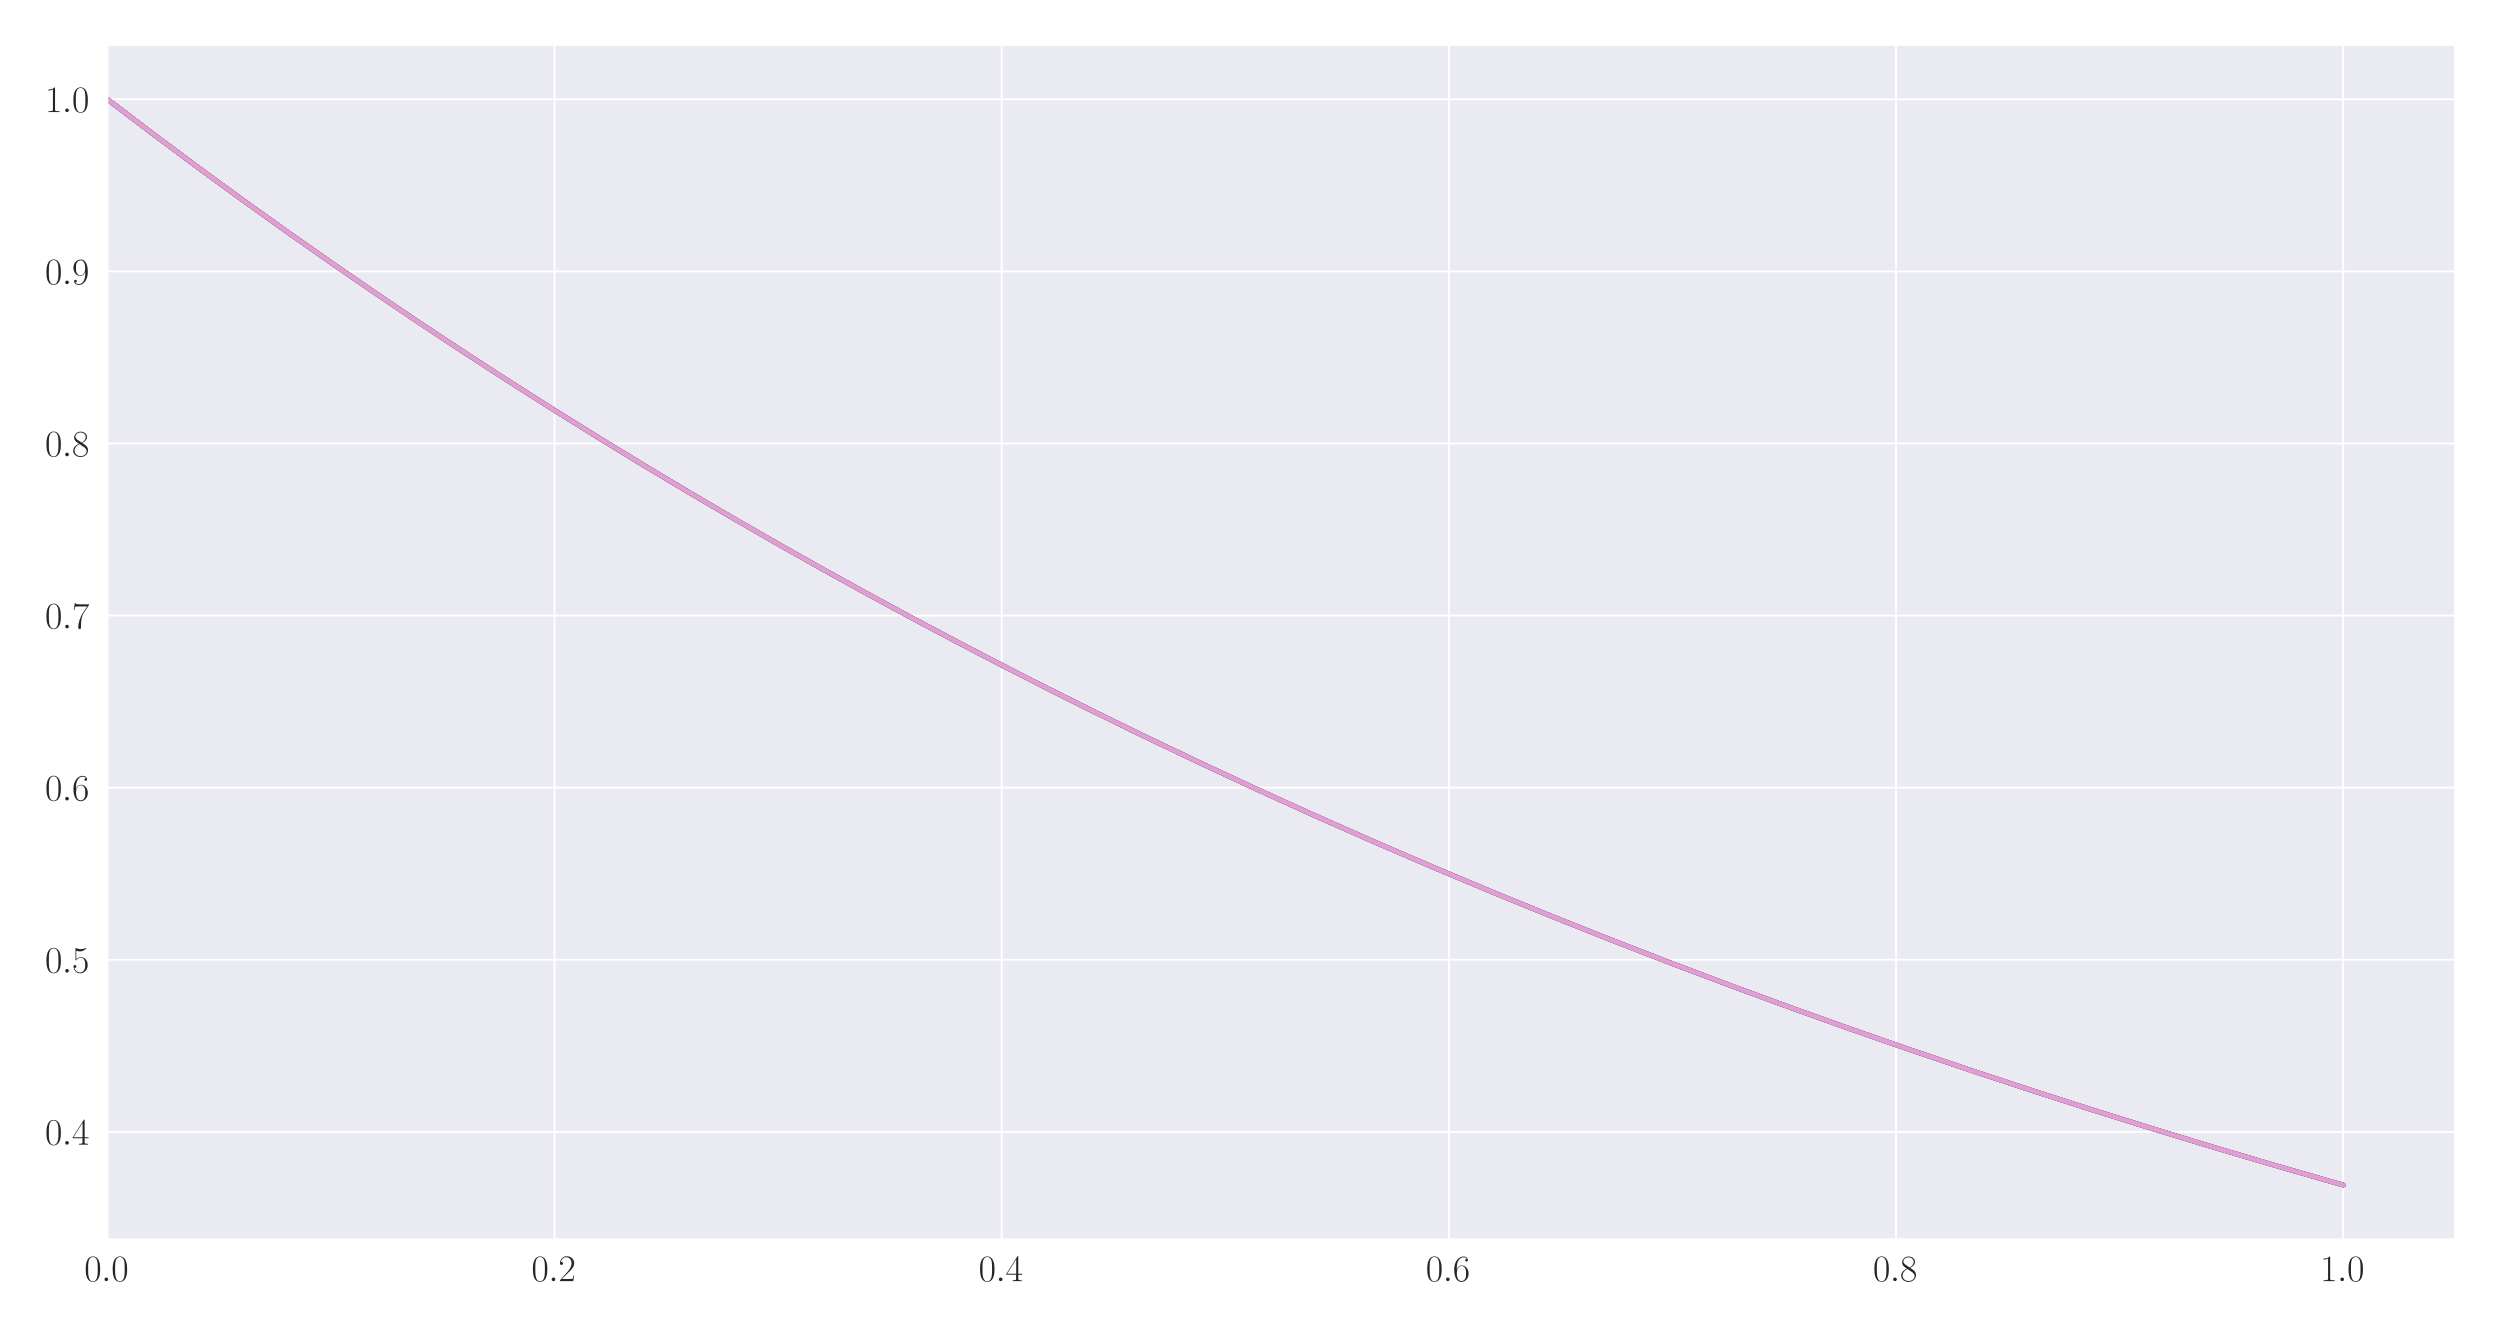 <?xml version="1.0" encoding="utf-8" standalone="no"?>
<!DOCTYPE svg PUBLIC "-//W3C//DTD SVG 1.1//EN"
  "http://www.w3.org/Graphics/SVG/1.1/DTD/svg11.dtd">
<svg xmlns:xlink="http://www.w3.org/1999/xlink" width="1080pt" height="576pt" viewBox="0 0 1080 576" xmlns="http://www.w3.org/2000/svg" version="1.1">
 <defs>
  <style type="text/css">*{stroke-linejoin: round; stroke-linecap: butt}</style>
 </defs>
 <g id="figure_1">
  <g id="patch_1">
   <path d="M 0 576 
L 1080 576 
L 1080 0 
L 0 0 
z
" style="fill: #ffffff"/>
  </g>
  <g id="axes_1">
   <g id="patch_2">
    <path d="M 46.384 535.391 
L 1060.56 535.391 
L 1060.56 19.44 
L 46.384 19.44 
z
" style="fill: #eaeaf2"/>
   </g>
   <g id="matplotlib.axis_1">
    <g id="xtick_1">
     <g id="line2d_1">
      <path d="M 46.384 535.391 
L 46.384 19.44 
" clip-path="url(#pc7b9e4bf6c)" style="fill: none; stroke: #ffffff; stroke-width: 0.8; stroke-linecap: round"/>
     </g>
     <g id="text_1">
      <!-- $\mathdefault{0.0}$ -->
      <g style="fill: #262626" transform="translate(36.412 553.461) scale(0.16 -0.16)">
       <defs>
        <path id="CMR17-30" d="M 2688 2025 
C 2688 2416 2682 3080 2413 3591 
C 2176 4039 1798 4198 1466 4198 
C 1158 4198 768 4058 525 3597 
C 269 3118 243 2524 243 2025 
C 243 1661 250 1106 448 619 
C 723 -39 1216 -128 1466 -128 
C 1760 -128 2208 -7 2470 600 
C 2662 1042 2688 1559 2688 2025 
z
M 1466 -26 
C 1056 -26 813 325 723 812 
C 653 1188 653 1738 653 2096 
C 653 2588 653 2997 736 3387 
C 858 3929 1216 4096 1466 4096 
C 1728 4096 2067 3923 2189 3400 
C 2272 3036 2278 2607 2278 2096 
C 2278 1680 2278 1169 2202 792 
C 2067 95 1690 -26 1466 -26 
z
" transform="scale(0.016)"/>
        <path id="CMMI12-3a" d="M 1178 307 
C 1178 492 1024 619 870 619 
C 685 619 557 466 557 313 
C 557 128 710 0 864 0 
C 1050 0 1178 153 1178 307 
z
" transform="scale(0.016)"/>
       </defs>
       <use xlink:href="#CMR17-30" transform="scale(0.996)"/>
       <use xlink:href="#CMMI12-3a" transform="translate(45.69 0) scale(0.996)"/>
       <use xlink:href="#CMR17-30" transform="translate(72.788 0) scale(0.996)"/>
      </g>
     </g>
    </g>
    <g id="xtick_2">
     <g id="line2d_2">
      <path d="M 239.56 535.391 
L 239.56 19.44 
" clip-path="url(#pc7b9e4bf6c)" style="fill: none; stroke: #ffffff; stroke-width: 0.8; stroke-linecap: round"/>
     </g>
     <g id="text_2">
      <!-- $\mathdefault{0.2}$ -->
      <g style="fill: #262626" transform="translate(229.588 553.461) scale(0.16 -0.16)">
       <defs>
        <path id="CMR17-32" d="M 2669 989 
L 2554 989 
C 2490 536 2438 459 2413 420 
C 2381 369 1920 369 1830 369 
L 602 369 
C 832 619 1280 1072 1824 1597 
C 2214 1967 2669 2402 2669 3035 
C 2669 3790 2067 4224 1395 4224 
C 691 4224 262 3604 262 3030 
C 262 2780 448 2748 525 2748 
C 589 2748 781 2787 781 3010 
C 781 3207 614 3264 525 3264 
C 486 3264 448 3258 422 3245 
C 544 3790 915 4058 1306 4058 
C 1862 4058 2227 3617 2227 3035 
C 2227 2479 1901 2000 1536 1584 
L 262 146 
L 262 0 
L 2515 0 
L 2669 989 
z
" transform="scale(0.016)"/>
       </defs>
       <use xlink:href="#CMR17-30" transform="scale(0.996)"/>
       <use xlink:href="#CMMI12-3a" transform="translate(45.69 0) scale(0.996)"/>
       <use xlink:href="#CMR17-32" transform="translate(72.788 0) scale(0.996)"/>
      </g>
     </g>
    </g>
    <g id="xtick_3">
     <g id="line2d_3">
      <path d="M 432.736 535.391 
L 432.736 19.44 
" clip-path="url(#pc7b9e4bf6c)" style="fill: none; stroke: #ffffff; stroke-width: 0.8; stroke-linecap: round"/>
     </g>
     <g id="text_3">
      <!-- $\mathdefault{0.4}$ -->
      <g style="fill: #262626" transform="translate(422.765 553.461) scale(0.16 -0.16)">
       <defs>
        <path id="CMR17-34" d="M 2150 4122 
C 2150 4256 2144 4256 2029 4256 
L 128 1254 
L 128 1088 
L 1779 1088 
L 1779 457 
C 1779 224 1766 160 1318 160 
L 1197 160 
L 1197 0 
C 1402 0 1747 0 1965 0 
C 2182 0 2528 0 2733 0 
L 2733 160 
L 2611 160 
C 2163 160 2150 224 2150 457 
L 2150 1088 
L 2803 1088 
L 2803 1254 
L 2150 1254 
L 2150 4122 
z
M 1798 3703 
L 1798 1254 
L 256 1254 
L 1798 3703 
z
" transform="scale(0.016)"/>
       </defs>
       <use xlink:href="#CMR17-30" transform="scale(0.996)"/>
       <use xlink:href="#CMMI12-3a" transform="translate(45.69 0) scale(0.996)"/>
       <use xlink:href="#CMR17-34" transform="translate(72.788 0) scale(0.996)"/>
      </g>
     </g>
    </g>
    <g id="xtick_4">
     <g id="line2d_4">
      <path d="M 625.913 535.391 
L 625.913 19.44 
" clip-path="url(#pc7b9e4bf6c)" style="fill: none; stroke: #ffffff; stroke-width: 0.8; stroke-linecap: round"/>
     </g>
     <g id="text_4">
      <!-- $\mathdefault{0.6}$ -->
      <g style="fill: #262626" transform="translate(615.941 553.461) scale(0.16 -0.16)">
       <defs>
        <path id="CMR17-36" d="M 678 2176 
C 678 3690 1395 4032 1811 4032 
C 1946 4032 2272 4009 2400 3776 
C 2298 3776 2106 3776 2106 3553 
C 2106 3381 2246 3323 2336 3323 
C 2394 3323 2566 3348 2566 3560 
C 2566 3954 2246 4179 1805 4179 
C 1043 4179 243 3390 243 1984 
C 243 253 966 -128 1478 -128 
C 2099 -128 2688 427 2688 1283 
C 2688 2081 2170 2662 1517 2662 
C 1126 2662 838 2407 678 1960 
L 678 2176 
z
M 1478 25 
C 691 25 691 1200 691 1436 
C 691 1896 909 2560 1504 2560 
C 1613 2560 1926 2560 2138 2120 
C 2253 1870 2253 1609 2253 1289 
C 2253 944 2253 690 2118 434 
C 1978 171 1773 25 1478 25 
z
" transform="scale(0.016)"/>
       </defs>
       <use xlink:href="#CMR17-30" transform="scale(0.996)"/>
       <use xlink:href="#CMMI12-3a" transform="translate(45.69 0) scale(0.996)"/>
       <use xlink:href="#CMR17-36" transform="translate(72.788 0) scale(0.996)"/>
      </g>
     </g>
    </g>
    <g id="xtick_5">
     <g id="line2d_5">
      <path d="M 819.089 535.391 
L 819.089 19.44 
" clip-path="url(#pc7b9e4bf6c)" style="fill: none; stroke: #ffffff; stroke-width: 0.8; stroke-linecap: round"/>
     </g>
     <g id="text_5">
      <!-- $\mathdefault{0.8}$ -->
      <g style="fill: #262626" transform="translate(809.118 553.461) scale(0.16 -0.16)">
       <defs>
        <path id="CMR17-38" d="M 1741 2264 
C 2144 2467 2554 2773 2554 3263 
C 2554 3841 1990 4179 1472 4179 
C 890 4179 378 3759 378 3180 
C 378 3021 416 2747 666 2505 
C 730 2442 998 2251 1171 2130 
C 883 1983 211 1634 211 934 
C 211 279 838 -128 1459 -128 
C 2144 -128 2720 362 2720 1010 
C 2720 1590 2330 1857 2074 2029 
L 1741 2264 
z
M 902 2822 
C 851 2854 595 3051 595 3351 
C 595 3739 998 4032 1459 4032 
C 1965 4032 2336 3676 2336 3262 
C 2336 2669 1670 2331 1638 2331 
C 1632 2331 1626 2331 1574 2370 
L 902 2822 
z
M 2080 1519 
C 2176 1449 2483 1240 2483 851 
C 2483 381 2010 25 1472 25 
C 890 25 448 438 448 940 
C 448 1443 838 1862 1280 2060 
L 2080 1519 
z
" transform="scale(0.016)"/>
       </defs>
       <use xlink:href="#CMR17-30" transform="scale(0.996)"/>
       <use xlink:href="#CMMI12-3a" transform="translate(45.69 0) scale(0.996)"/>
       <use xlink:href="#CMR17-38" transform="translate(72.788 0) scale(0.996)"/>
      </g>
     </g>
    </g>
    <g id="xtick_6">
     <g id="line2d_6">
      <path d="M 1012.266 535.391 
L 1012.266 19.44 
" clip-path="url(#pc7b9e4bf6c)" style="fill: none; stroke: #ffffff; stroke-width: 0.8; stroke-linecap: round"/>
     </g>
     <g id="text_6">
      <!-- $\mathdefault{1.0}$ -->
      <g style="fill: #262626" transform="translate(1002.294 553.461) scale(0.16 -0.16)">
       <defs>
        <path id="CMR17-31" d="M 1702 4058 
C 1702 4192 1696 4192 1606 4192 
C 1357 3916 979 3827 621 3827 
C 602 3827 570 3827 563 3808 
C 557 3795 557 3782 557 3648 
C 755 3648 1088 3686 1344 3839 
L 1344 461 
C 1344 236 1331 160 781 160 
L 589 160 
L 589 0 
C 896 0 1216 0 1523 0 
C 1830 0 2150 0 2458 0 
L 2458 160 
L 2266 160 
C 1715 160 1702 230 1702 458 
L 1702 4058 
z
" transform="scale(0.016)"/>
       </defs>
       <use xlink:href="#CMR17-31" transform="scale(0.996)"/>
       <use xlink:href="#CMMI12-3a" transform="translate(45.69 0) scale(0.996)"/>
       <use xlink:href="#CMR17-30" transform="translate(72.788 0) scale(0.996)"/>
      </g>
     </g>
    </g>
   </g>
   <g id="matplotlib.axis_2">
    <g id="ytick_1">
     <g id="line2d_7">
      <path d="M 46.384 488.967 
L 1060.56 488.967 
" clip-path="url(#pc7b9e4bf6c)" style="fill: none; stroke: #ffffff; stroke-width: 0.8; stroke-linecap: round"/>
     </g>
     <g id="text_7">
      <!-- $\mathdefault{0.4}$ -->
      <g style="fill: #262626" transform="translate(19.44 494.502) scale(0.16 -0.16)">
       <use xlink:href="#CMR17-30" transform="scale(0.996)"/>
       <use xlink:href="#CMMI12-3a" transform="translate(45.69 0) scale(0.996)"/>
       <use xlink:href="#CMR17-34" transform="translate(72.788 0) scale(0.996)"/>
      </g>
     </g>
    </g>
    <g id="ytick_2">
     <g id="line2d_8">
      <path d="M 46.384 414.622 
L 1060.56 414.622 
" clip-path="url(#pc7b9e4bf6c)" style="fill: none; stroke: #ffffff; stroke-width: 0.8; stroke-linecap: round"/>
     </g>
     <g id="text_8">
      <!-- $\mathdefault{0.5}$ -->
      <g style="fill: #262626" transform="translate(19.44 420.156) scale(0.16 -0.16)">
       <defs>
        <path id="CMR17-35" d="M 730 3692 
C 794 3666 1056 3584 1325 3584 
C 1920 3584 2246 3911 2432 4100 
C 2432 4157 2432 4192 2394 4192 
C 2387 4192 2374 4192 2323 4163 
C 2099 4058 1837 3973 1517 3973 
C 1325 3973 1037 3999 723 4139 
C 653 4171 640 4171 634 4171 
C 602 4171 595 4164 595 4037 
L 595 2203 
C 595 2089 595 2057 659 2057 
C 691 2057 704 2070 736 2114 
C 941 2401 1222 2522 1542 2522 
C 1766 2522 2246 2382 2246 1289 
C 2246 1085 2246 715 2054 421 
C 1894 159 1645 25 1370 25 
C 947 25 518 320 403 814 
C 429 807 480 795 506 795 
C 589 795 749 840 749 1038 
C 749 1210 627 1280 506 1280 
C 358 1280 262 1190 262 1011 
C 262 454 704 -128 1382 -128 
C 2042 -128 2669 440 2669 1264 
C 2669 2030 2170 2624 1549 2624 
C 1222 2624 947 2503 730 2274 
L 730 3692 
z
" transform="scale(0.016)"/>
       </defs>
       <use xlink:href="#CMR17-30" transform="scale(0.996)"/>
       <use xlink:href="#CMMI12-3a" transform="translate(45.69 0) scale(0.996)"/>
       <use xlink:href="#CMR17-35" transform="translate(72.788 0) scale(0.996)"/>
      </g>
     </g>
    </g>
    <g id="ytick_3">
     <g id="line2d_9">
      <path d="M 46.384 340.276 
L 1060.56 340.276 
" clip-path="url(#pc7b9e4bf6c)" style="fill: none; stroke: #ffffff; stroke-width: 0.8; stroke-linecap: round"/>
     </g>
     <g id="text_9">
      <!-- $\mathdefault{0.6}$ -->
      <g style="fill: #262626" transform="translate(19.44 345.811) scale(0.16 -0.16)">
       <use xlink:href="#CMR17-30" transform="scale(0.996)"/>
       <use xlink:href="#CMMI12-3a" transform="translate(45.69 0) scale(0.996)"/>
       <use xlink:href="#CMR17-36" transform="translate(72.788 0) scale(0.996)"/>
      </g>
     </g>
    </g>
    <g id="ytick_4">
     <g id="line2d_10">
      <path d="M 46.384 265.93 
L 1060.56 265.93 
" clip-path="url(#pc7b9e4bf6c)" style="fill: none; stroke: #ffffff; stroke-width: 0.8; stroke-linecap: round"/>
     </g>
     <g id="text_10">
      <!-- $\mathdefault{0.7}$ -->
      <g style="fill: #262626" transform="translate(19.44 271.465) scale(0.16 -0.16)">
       <defs>
        <path id="CMR17-37" d="M 2886 3941 
L 2886 4081 
L 1382 4081 
C 634 4081 621 4165 595 4288 
L 480 4288 
L 294 3094 
L 410 3094 
C 429 3215 474 3540 550 3661 
C 589 3712 1062 3712 1171 3712 
L 2579 3712 
L 1869 2661 
C 1395 1954 1069 999 1069 165 
C 1069 89 1069 -128 1299 -128 
C 1530 -128 1530 89 1530 171 
L 1530 465 
C 1530 1508 1709 2196 2003 2636 
L 2886 3941 
z
" transform="scale(0.016)"/>
       </defs>
       <use xlink:href="#CMR17-30" transform="scale(0.996)"/>
       <use xlink:href="#CMMI12-3a" transform="translate(45.69 0) scale(0.996)"/>
       <use xlink:href="#CMR17-37" transform="translate(72.788 0) scale(0.996)"/>
      </g>
     </g>
    </g>
    <g id="ytick_5">
     <g id="line2d_11">
      <path d="M 46.384 191.584 
L 1060.56 191.584 
" clip-path="url(#pc7b9e4bf6c)" style="fill: none; stroke: #ffffff; stroke-width: 0.8; stroke-linecap: round"/>
     </g>
     <g id="text_11">
      <!-- $\mathdefault{0.8}$ -->
      <g style="fill: #262626" transform="translate(19.44 197.119) scale(0.16 -0.16)">
       <use xlink:href="#CMR17-30" transform="scale(0.996)"/>
       <use xlink:href="#CMMI12-3a" transform="translate(45.69 0) scale(0.996)"/>
       <use xlink:href="#CMR17-38" transform="translate(72.788 0) scale(0.996)"/>
      </g>
     </g>
    </g>
    <g id="ytick_6">
     <g id="line2d_12">
      <path d="M 46.384 117.238 
L 1060.56 117.238 
" clip-path="url(#pc7b9e4bf6c)" style="fill: none; stroke: #ffffff; stroke-width: 0.8; stroke-linecap: round"/>
     </g>
     <g id="text_12">
      <!-- $\mathdefault{0.9}$ -->
      <g style="fill: #262626" transform="translate(19.44 122.773) scale(0.16 -0.16)">
       <defs>
        <path id="CMR17-39" d="M 2253 1864 
C 2253 464 1670 31 1190 31 
C 1043 31 685 31 538 294 
C 704 268 826 357 826 518 
C 826 692 685 749 595 749 
C 538 749 365 723 365 506 
C 365 71 742 -128 1203 -128 
C 1939 -128 2688 674 2688 2073 
C 2688 3817 1971 4179 1485 4179 
C 851 4179 243 3628 243 2778 
C 243 1991 762 1408 1414 1408 
C 1952 1408 2189 1903 2253 2112 
L 2253 1864 
z
M 1427 1510 
C 1254 1510 1011 1542 813 1922 
C 678 2169 678 2461 678 2771 
C 678 3146 678 3405 858 3684 
C 947 3817 1114 4032 1485 4032 
C 2240 4032 2240 2885 2240 2632 
C 2240 2182 2035 1510 1427 1510 
z
" transform="scale(0.016)"/>
       </defs>
       <use xlink:href="#CMR17-30" transform="scale(0.996)"/>
       <use xlink:href="#CMMI12-3a" transform="translate(45.69 0) scale(0.996)"/>
       <use xlink:href="#CMR17-39" transform="translate(72.788 0) scale(0.996)"/>
      </g>
     </g>
    </g>
    <g id="ytick_7">
     <g id="line2d_13">
      <path d="M 46.384 42.892 
L 1060.56 42.892 
" clip-path="url(#pc7b9e4bf6c)" style="fill: none; stroke: #ffffff; stroke-width: 0.8; stroke-linecap: round"/>
     </g>
     <g id="text_13">
      <!-- $\mathdefault{1.0}$ -->
      <g style="fill: #262626" transform="translate(19.44 48.427) scale(0.16 -0.16)">
       <use xlink:href="#CMR17-31" transform="scale(0.996)"/>
       <use xlink:href="#CMMI12-3a" transform="translate(45.69 0) scale(0.996)"/>
       <use xlink:href="#CMR17-30" transform="translate(72.788 0) scale(0.996)"/>
      </g>
     </g>
    </g>
   </g>
   <g id="line2d_14">
    <path d="M 46.384 42.892 
L 65.701 57.565 
L 85.019 71.949 
L 104.336 86.049 
L 123.654 99.87 
L 142.972 113.418 
L 162.289 126.7 
L 181.607 139.719 
L 200.925 152.481 
L 220.242 164.991 
L 239.56 177.254 
L 258.878 189.276 
L 278.195 201.06 
L 297.513 212.611 
L 316.831 223.935 
L 336.148 235.035 
L 355.466 245.916 
L 374.784 256.582 
L 394.101 267.037 
L 413.419 277.287 
L 432.736 287.334 
L 452.054 297.182 
L 471.372 306.837 
L 490.689 316.301 
L 516.446 328.629 
L 542.203 340.634 
L 567.96 352.325 
L 593.717 363.708 
L 619.474 374.793 
L 645.231 385.588 
L 670.987 396.099 
L 696.744 406.335 
L 722.501 416.302 
L 748.258 426.007 
L 774.015 435.458 
L 799.772 444.662 
L 825.529 453.624 
L 851.285 462.35 
L 877.042 470.848 
L 902.799 479.123 
L 928.556 487.181 
L 954.313 495.028 
L 980.07 502.669 
L 1005.827 510.109 
L 1012.266 511.939 
L 1012.266 511.939 
" clip-path="url(#pc7b9e4bf6c)" style="fill: none; stroke: #393b79; stroke-width: 2; stroke-linecap: round"/>
   </g>
   <g id="line2d_15">
    <path d="M 46.384 42.892 
L 65.701 57.565 
L 85.019 71.949 
L 104.336 86.049 
L 123.654 99.87 
L 142.972 113.418 
L 162.289 126.7 
L 181.607 139.719 
L 200.925 152.481 
L 220.242 164.991 
L 239.56 177.254 
L 258.878 189.276 
L 278.195 201.06 
L 297.513 212.611 
L 316.831 223.935 
L 336.148 235.035 
L 355.466 245.916 
L 374.784 256.582 
L 394.101 267.037 
L 413.419 277.287 
L 432.736 287.334 
L 452.054 297.182 
L 471.372 306.837 
L 490.689 316.301 
L 516.446 328.629 
L 542.203 340.634 
L 567.96 352.325 
L 593.717 363.708 
L 619.474 374.793 
L 645.231 385.588 
L 670.987 396.099 
L 696.744 406.335 
L 722.501 416.302 
L 748.258 426.007 
L 774.015 435.458 
L 799.772 444.662 
L 825.529 453.624 
L 851.285 462.35 
L 877.042 470.848 
L 902.799 479.123 
L 928.556 487.181 
L 954.313 495.028 
L 980.07 502.669 
L 1005.827 510.109 
L 1012.266 511.939 
L 1012.266 511.939 
" clip-path="url(#pc7b9e4bf6c)" style="fill: none; stroke: #6b6ecf; stroke-width: 2; stroke-linecap: round"/>
   </g>
   <g id="line2d_16">
    <path d="M 46.384 42.892 
L 65.701 57.565 
L 85.019 71.949 
L 104.336 86.049 
L 123.654 99.87 
L 142.972 113.418 
L 162.289 126.7 
L 181.607 139.719 
L 200.925 152.481 
L 220.242 164.991 
L 239.56 177.254 
L 258.878 189.276 
L 278.195 201.06 
L 297.513 212.611 
L 316.831 223.935 
L 336.148 235.035 
L 355.466 245.916 
L 374.784 256.582 
L 394.101 267.037 
L 413.419 277.287 
L 432.736 287.334 
L 452.054 297.182 
L 471.372 306.837 
L 490.689 316.301 
L 516.446 328.629 
L 542.203 340.634 
L 567.96 352.325 
L 593.717 363.708 
L 619.474 374.793 
L 645.231 385.588 
L 670.987 396.099 
L 696.744 406.335 
L 722.501 416.302 
L 748.258 426.007 
L 774.015 435.458 
L 799.772 444.662 
L 825.529 453.624 
L 851.285 462.35 
L 877.042 470.848 
L 902.799 479.123 
L 928.556 487.181 
L 954.313 495.028 
L 980.07 502.669 
L 1005.827 510.109 
L 1012.266 511.939 
L 1012.266 511.939 
" clip-path="url(#pc7b9e4bf6c)" style="fill: none; stroke: #637939; stroke-width: 2; stroke-linecap: round"/>
   </g>
   <g id="line2d_17">
    <path d="M 46.384 42.892 
L 65.701 57.565 
L 85.019 71.949 
L 104.336 86.049 
L 123.654 99.87 
L 142.972 113.418 
L 162.289 126.7 
L 181.607 139.719 
L 200.925 152.481 
L 220.242 164.991 
L 239.56 177.254 
L 258.878 189.276 
L 278.195 201.06 
L 297.513 212.611 
L 316.831 223.935 
L 336.148 235.035 
L 355.466 245.916 
L 374.784 256.582 
L 394.101 267.037 
L 413.419 277.287 
L 432.736 287.334 
L 452.054 297.182 
L 471.372 306.837 
L 490.689 316.301 
L 516.446 328.629 
L 542.203 340.634 
L 567.96 352.325 
L 593.717 363.708 
L 619.474 374.793 
L 645.231 385.588 
L 670.987 396.099 
L 696.744 406.335 
L 722.501 416.302 
L 748.258 426.007 
L 774.015 435.458 
L 799.772 444.662 
L 825.529 453.624 
L 851.285 462.35 
L 877.042 470.848 
L 902.799 479.123 
L 928.556 487.181 
L 954.313 495.028 
L 980.07 502.669 
L 1005.827 510.109 
L 1012.266 511.939 
L 1012.266 511.939 
" clip-path="url(#pc7b9e4bf6c)" style="fill: none; stroke: #b5cf6b; stroke-width: 2; stroke-linecap: round"/>
   </g>
   <g id="line2d_18">
    <path d="M 46.384 42.892 
L 65.701 57.565 
L 85.019 71.949 
L 104.336 86.049 
L 123.654 99.87 
L 142.972 113.418 
L 162.289 126.7 
L 181.607 139.719 
L 200.925 152.481 
L 220.242 164.991 
L 239.56 177.254 
L 258.878 189.276 
L 278.195 201.06 
L 297.513 212.611 
L 316.831 223.935 
L 336.148 235.035 
L 355.466 245.916 
L 374.784 256.582 
L 394.101 267.037 
L 413.419 277.287 
L 432.736 287.334 
L 452.054 297.182 
L 471.372 306.837 
L 490.689 316.301 
L 516.446 328.629 
L 542.203 340.634 
L 567.96 352.325 
L 593.717 363.708 
L 619.474 374.793 
L 645.231 385.588 
L 670.987 396.099 
L 696.744 406.335 
L 722.501 416.302 
L 748.258 426.007 
L 774.015 435.458 
L 799.772 444.662 
L 825.529 453.624 
L 851.285 462.35 
L 877.042 470.848 
L 902.799 479.123 
L 928.556 487.181 
L 954.313 495.028 
L 980.07 502.669 
L 1005.827 510.109 
L 1012.266 511.939 
L 1012.266 511.939 
" clip-path="url(#pc7b9e4bf6c)" style="fill: none; stroke: #8c6d31; stroke-width: 2; stroke-linecap: round"/>
   </g>
   <g id="line2d_19">
    <path d="M 46.384 42.892 
L 65.701 57.565 
L 85.019 71.949 
L 104.336 86.049 
L 123.654 99.87 
L 142.972 113.418 
L 162.289 126.7 
L 181.607 139.719 
L 200.925 152.481 
L 220.242 164.991 
L 239.56 177.254 
L 258.878 189.276 
L 278.195 201.06 
L 297.513 212.611 
L 316.831 223.935 
L 336.148 235.035 
L 355.466 245.916 
L 374.784 256.582 
L 394.101 267.037 
L 413.419 277.287 
L 432.736 287.334 
L 452.054 297.182 
L 471.372 306.837 
L 490.689 316.301 
L 516.446 328.629 
L 542.203 340.634 
L 567.96 352.325 
L 593.717 363.708 
L 619.474 374.793 
L 645.231 385.588 
L 670.987 396.099 
L 696.744 406.335 
L 722.501 416.302 
L 748.258 426.007 
L 774.015 435.458 
L 799.772 444.662 
L 825.529 453.624 
L 851.285 462.35 
L 877.042 470.848 
L 902.799 479.123 
L 928.556 487.181 
L 954.313 495.028 
L 980.07 502.669 
L 1005.827 510.109 
L 1012.266 511.939 
L 1012.266 511.939 
" clip-path="url(#pc7b9e4bf6c)" style="fill: none; stroke: #e7cb94; stroke-width: 2; stroke-linecap: round"/>
   </g>
   <g id="line2d_20">
    <path d="M 46.384 42.892 
L 65.701 57.565 
L 85.019 71.949 
L 104.336 86.049 
L 123.654 99.87 
L 142.972 113.418 
L 162.289 126.7 
L 181.607 139.719 
L 200.925 152.481 
L 220.242 164.991 
L 239.56 177.254 
L 258.878 189.276 
L 278.195 201.06 
L 297.513 212.611 
L 316.831 223.935 
L 336.148 235.035 
L 355.466 245.916 
L 374.784 256.582 
L 394.101 267.037 
L 413.419 277.287 
L 432.736 287.334 
L 452.054 297.182 
L 471.372 306.837 
L 490.689 316.301 
L 516.446 328.629 
L 542.203 340.634 
L 567.96 352.325 
L 593.717 363.708 
L 619.474 374.793 
L 645.231 385.588 
L 670.987 396.099 
L 696.744 406.335 
L 722.501 416.302 
L 748.258 426.007 
L 774.015 435.458 
L 799.772 444.662 
L 825.529 453.624 
L 851.285 462.35 
L 877.042 470.848 
L 902.799 479.123 
L 928.556 487.181 
L 954.313 495.028 
L 980.07 502.669 
L 1005.827 510.109 
L 1012.266 511.939 
L 1012.266 511.939 
" clip-path="url(#pc7b9e4bf6c)" style="fill: none; stroke: #ad494a; stroke-width: 2; stroke-linecap: round"/>
   </g>
   <g id="line2d_21">
    <path d="M 46.384 42.892 
L 65.701 57.565 
L 85.019 71.949 
L 104.336 86.049 
L 123.654 99.87 
L 142.972 113.418 
L 162.289 126.7 
L 181.607 139.719 
L 200.925 152.481 
L 220.242 164.991 
L 239.56 177.254 
L 258.878 189.276 
L 278.195 201.06 
L 297.513 212.611 
L 316.831 223.935 
L 336.148 235.035 
L 355.466 245.916 
L 374.784 256.582 
L 394.101 267.037 
L 413.419 277.287 
L 432.736 287.334 
L 452.054 297.182 
L 471.372 306.837 
L 490.689 316.301 
L 516.446 328.629 
L 542.203 340.634 
L 567.96 352.325 
L 593.717 363.708 
L 619.474 374.793 
L 645.231 385.588 
L 670.987 396.099 
L 696.744 406.335 
L 722.501 416.302 
L 748.258 426.007 
L 774.015 435.458 
L 799.772 444.662 
L 825.529 453.624 
L 851.285 462.35 
L 877.042 470.848 
L 902.799 479.123 
L 928.556 487.181 
L 954.313 495.028 
L 980.07 502.669 
L 1005.827 510.109 
L 1012.266 511.939 
L 1012.266 511.939 
" clip-path="url(#pc7b9e4bf6c)" style="fill: none; stroke: #e7969c; stroke-width: 2; stroke-linecap: round"/>
   </g>
   <g id="line2d_22">
    <path d="M 46.384 42.892 
L 65.701 57.565 
L 85.019 71.949 
L 104.336 86.049 
L 123.654 99.87 
L 142.972 113.418 
L 162.289 126.7 
L 181.607 139.719 
L 200.925 152.481 
L 220.242 164.991 
L 239.56 177.254 
L 258.878 189.276 
L 278.195 201.06 
L 297.513 212.611 
L 316.831 223.935 
L 336.148 235.035 
L 355.466 245.916 
L 374.784 256.582 
L 394.101 267.037 
L 413.419 277.287 
L 432.736 287.334 
L 452.054 297.182 
L 471.372 306.837 
L 490.689 316.301 
L 516.446 328.629 
L 542.203 340.634 
L 567.96 352.325 
L 593.717 363.708 
L 619.474 374.793 
L 645.231 385.588 
L 670.987 396.099 
L 696.744 406.335 
L 722.501 416.302 
L 748.258 426.007 
L 774.015 435.458 
L 799.772 444.662 
L 825.529 453.624 
L 851.285 462.35 
L 877.042 470.848 
L 902.799 479.123 
L 928.556 487.181 
L 954.313 495.028 
L 980.07 502.669 
L 1005.827 510.109 
L 1012.266 511.939 
L 1012.266 511.939 
" clip-path="url(#pc7b9e4bf6c)" style="fill: none; stroke: #a55194; stroke-width: 2; stroke-linecap: round"/>
   </g>
   <g id="line2d_23">
    <path d="M 46.384 42.892 
L 65.701 57.565 
L 85.019 71.949 
L 104.336 86.049 
L 123.654 99.87 
L 142.972 113.418 
L 162.289 126.7 
L 181.607 139.719 
L 200.925 152.481 
L 220.242 164.991 
L 239.56 177.254 
L 258.878 189.276 
L 278.195 201.06 
L 297.513 212.611 
L 316.831 223.935 
L 336.148 235.035 
L 355.466 245.916 
L 374.784 256.582 
L 394.101 267.037 
L 413.419 277.287 
L 432.736 287.334 
L 452.054 297.182 
L 471.372 306.837 
L 490.689 316.301 
L 516.446 328.629 
L 542.203 340.634 
L 567.96 352.325 
L 593.717 363.708 
L 619.474 374.793 
L 645.231 385.588 
L 670.987 396.099 
L 696.744 406.335 
L 722.501 416.302 
L 748.258 426.007 
L 774.015 435.458 
L 799.772 444.662 
L 825.529 453.624 
L 851.285 462.35 
L 877.042 470.848 
L 902.799 479.123 
L 928.556 487.181 
L 954.313 495.028 
L 980.07 502.669 
L 1005.827 510.109 
L 1012.266 511.939 
L 1012.266 511.939 
" clip-path="url(#pc7b9e4bf6c)" style="fill: none; stroke: #de9ed6; stroke-width: 2; stroke-linecap: round"/>
   </g>
   <g id="patch_3">
    <path d="M 46.384 535.391 
L 46.384 19.44 
" style="fill: none; stroke: #ffffff; stroke-width: 0.8; stroke-linejoin: miter; stroke-linecap: square"/>
   </g>
   <g id="patch_4">
    <path d="M 1060.56 535.391 
L 1060.56 19.44 
" style="fill: none; stroke: #ffffff; stroke-width: 0.8; stroke-linejoin: miter; stroke-linecap: square"/>
   </g>
   <g id="patch_5">
    <path d="M 46.384 535.391 
L 1060.56 535.391 
" style="fill: none; stroke: #ffffff; stroke-width: 0.8; stroke-linejoin: miter; stroke-linecap: square"/>
   </g>
   <g id="patch_6">
    <path d="M 46.384 19.44 
L 1060.56 19.44 
" style="fill: none; stroke: #ffffff; stroke-width: 0.8; stroke-linejoin: miter; stroke-linecap: square"/>
   </g>
  </g>
 </g>
 <defs>
  <clipPath id="pc7b9e4bf6c">
   <rect x="46.384" y="19.44" width="1014.176" height="515.951"/>
  </clipPath>
 </defs>
</svg>
